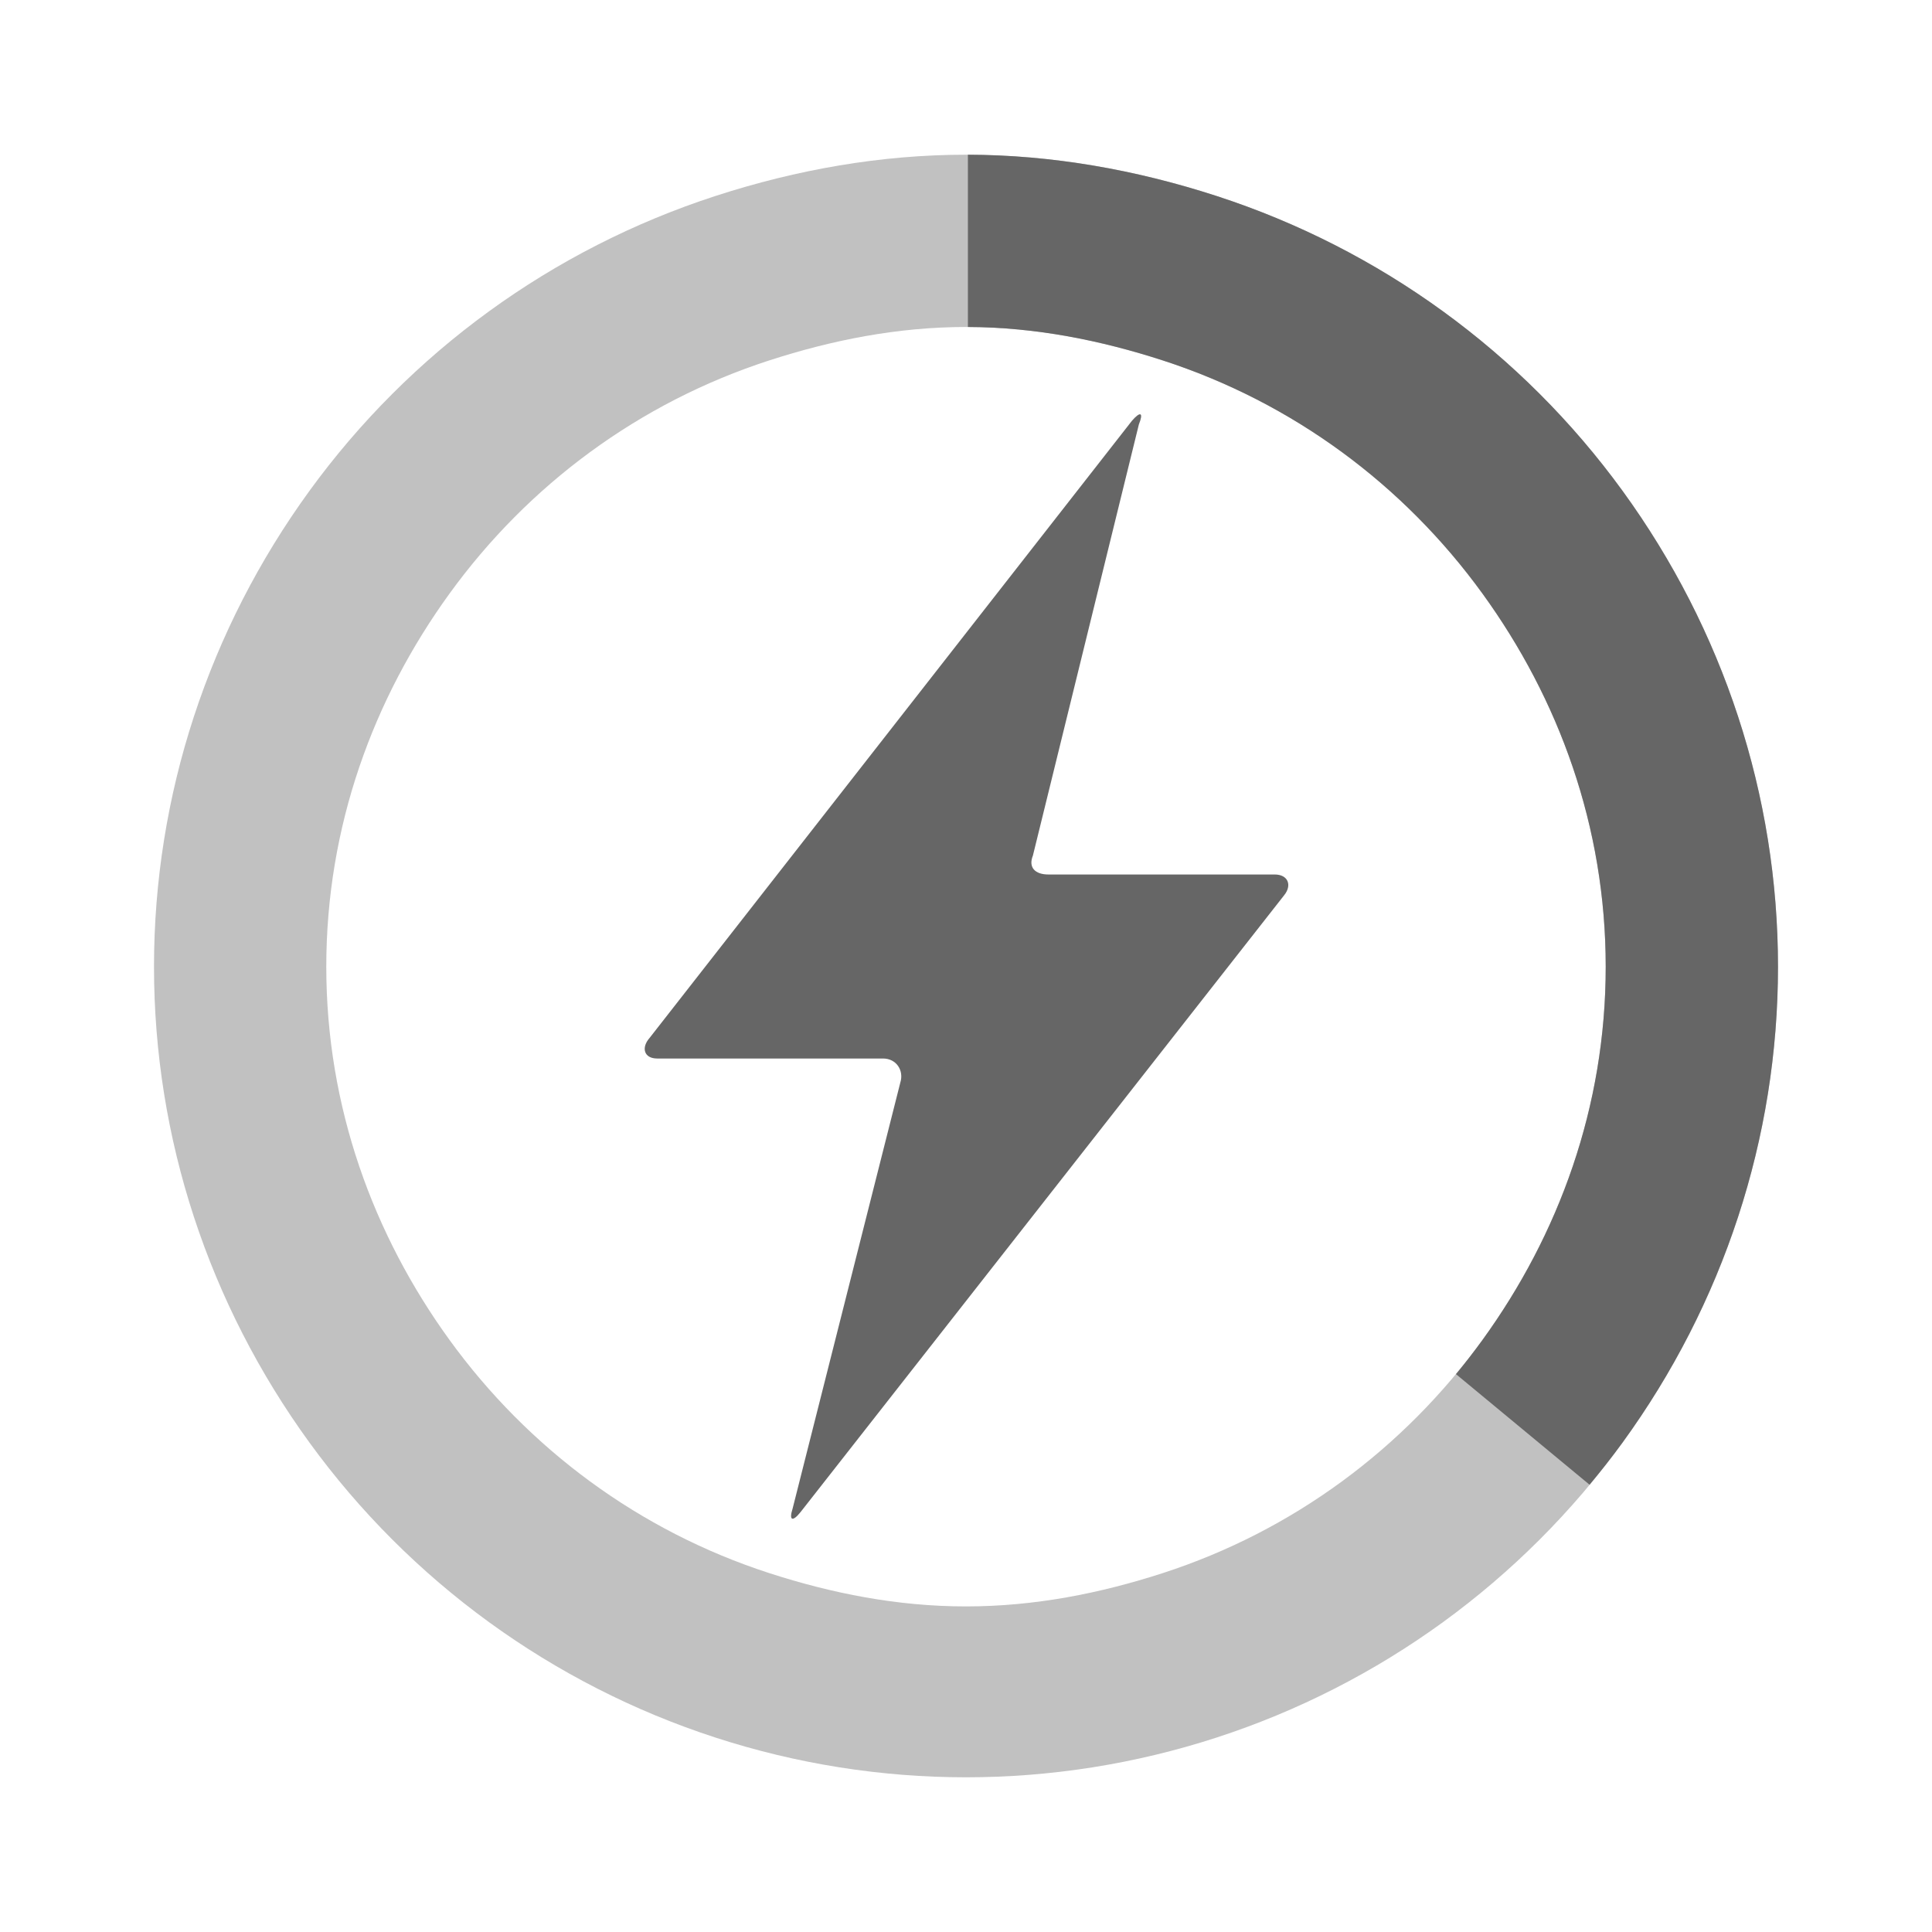 <?xml version="1.0" encoding="UTF-8" standalone="no"?>
<!-- Created with Inkscape (http://www.inkscape.org/) -->

<svg
   xmlns:dc="http://purl.org/dc/elements/1.1/"
   xmlns:cc="http://creativecommons.org/ns#"
   xmlns:rdf="http://www.w3.org/1999/02/22-rdf-syntax-ns#"
   xmlns:svg="http://www.w3.org/2000/svg"
   xmlns="http://www.w3.org/2000/svg"
   xmlns:sodipodi="http://sodipodi.sourceforge.net/DTD/sodipodi-0.dtd"
   xmlns:inkscape="http://www.inkscape.org/namespaces/inkscape"
   version="1.1"
   width="100%"
   height="100%"
   viewBox="0 0 512 512"
   id="svg2"
   inkscape:version="0.48.5 r10040"
   sodipodi:docname="battery-040.svg">
  <sodipodi:namedview
     pagecolor="#666666"
     bordercolor="#666666"
     borderopacity="1"
     objecttolerance="10"
     gridtolerance="10"
     guidetolerance="10"
     inkscape:pageopacity="0"
     inkscape:pageshadow="2"
     inkscape:window-width="1307"
     inkscape:window-height="748"
     id="namedview80"
     showgrid="false"
     inkscape:zoom="0.32593203"
     inkscape:cx="524.53809"
     inkscape:cy="598.59239"
     inkscape:window-x="57"
     inkscape:window-y="-3"
     inkscape:window-maximized="1"
     inkscape:current-layer="svg2" />
  <defs
     id="defs156" />
  <rect
     style="fill:none;fill-opacity:1"
     id="rect4"
     y="0"
     x="0"
     rx="25.988"
     height="512"
     width="512" />
  <path
     style="fill:#000000;fill-opacity:1;stroke:none;opacity:0.0"
     d="M 256 41 C 233.555 41 211.204 44.916 189.594 51.938 C 146.373 65.981 108.712 93.328 82 130.094 C 55.288 166.86 40.812 210.742 40.812 256.188 C 40.812 301.633 55.288 345.515 82 382.281 C 88.662 391.45 95.997 400.029 103.938 407.969 L 207.969 512 L 486 512 C 500.397 512 512 500.397 512 486 L 512 208.344 L 408.094 104.438 C 384.191 80.535 354.861 62.483 322.406 51.938 C 300.796 44.916 278.445 41 256 41 z "
     id="path3181" />
  <g
     style="line-height:125%;letter-spacing:0;word-spacing:0;font-family:Gentium Book Basic"
     id="g54">
  </g>
  <g
     style="line-height:125%;letter-spacing:0;word-spacing:0;font-family:Gentium Book Basic"
     id="g102">
  </g>
  <g
     transform="matrix(0.683,0,0,0.683,81.262,81.276)"
     style="fill:#666666"
     id="g8">
    <path
       style="fill:#666666;fill-rule:evenodd"
       id="path10"
       transform="matrix(17.855,0,0,17.855,1663.4,-2022.08)"
       inkscape:connector-curvature="0"
       d="m -80.26,130.11 c 0.082,-0.262 -0.086,-0.522 -0.375,-0.522 h -4.908 c -0.289,0 -0.352,-0.235 -0.167,-0.446 l 10.486,-13.416 c 0.185,-0.212 0.252,-0.175 0.148,0.082 l -2.303,9.37 c -0.104,0.257 0.047,0.411 0.336,0.411 h 4.919 c 0.289,0 0.382,0.232 0.205,0.451 l -10.511,13.407 c -0.176,0.219 -0.254,0.18 -0.17,-0.082 z" />
  </g>
  <path
     inkscape:connector-curvature="0"
     style="fill:#666666;fill-opacity:1;stroke:none;opacity:0.4"
     d="M 256,41 C 233.555,41 211.204,44.916 189.594,51.938 146.373,65.981 108.712,93.328 82,130.094 55.288,166.86 40.812,210.742 40.812,256.188 c 0,45.445 14.476,89.328 41.188,126.094 26.712,36.766 64.373,64.144 107.594,78.188 43.221,14.043 89.591,14.043 132.812,0 C 365.627,446.425 403.288,419.047 430,382.281 456.712,345.515 471.188,301.633 471.188,256.188 471.188,210.742 456.712,166.86 430,130.094 403.288,93.328 365.627,65.981 322.406,51.938 300.796,44.916 278.445,41 256,41 z m 0,45.656 c 18.239,0 35.63,3.514 52.094,8.844 34.543,11.184 63.919,33.028 84.781,61.812 20.239,27.924 32.656,61.751 32.656,98.875 0,37.124 -12.417,70.982 -32.656,98.906 -20.863,28.784 -50.238,50.629 -84.781,61.812 -16.463,5.33 -33.855,8.812 -52.094,8.812 -18.239,0 -35.631,-3.482 -52.094,-8.812 C 169.363,405.723 139.988,383.878 119.125,355.094 98.886,327.17 86.469,293.312 86.469,256.188 c 0,-37.124 12.417,-70.951 32.656,-98.875 C 139.988,128.528 169.363,106.684 203.906,95.5 220.369,90.17 237.761,86.656 256,86.656 z"
     id="path3096" />
  <path
     style="fill:#666666;fill-opacity:1;stroke:none"
     d="M 256.5 41 L 256.5 86.656 C 274.556 86.72 291.781 90.219 308.094 95.5 C 342.637 106.684 372.012 128.528 392.875 157.312 C 413.114 185.237 425.531 219.063 425.531 256.188 C 425.531 293.312 413.114 327.17 392.875 355.094 C 390.628 358.194 388.285 361.221 385.844 364.156 L 421.25 393.469 C 424.27 389.84 427.212 386.119 430 382.281 C 456.712 345.515 471.188 301.633 471.188 256.188 C 471.188 210.742 456.712 166.86 430 130.094 C 403.288 93.328 365.627 65.981 322.406 51.938 C 300.956 44.968 278.777 41.058 256.5 41 z M 421.25 393.469 C 418.848 396.354 416.385 399.19 413.844 401.938 C 416.39 399.185 418.844 396.358 421.25 393.469 z M 381.969 368.656 C 380.672 370.11 379.345 371.53 378 372.938 C 379.347 371.528 380.67 370.113 381.969 368.656 z M 377.969 373 C 377.22 373.783 376.45 374.544 375.688 375.312 C 376.45 374.545 377.221 373.782 377.969 373 z M 368.469 382.156 C 367.646 382.893 366.837 383.623 366 384.344 C 366.833 383.627 367.65 382.89 368.469 382.156 z M 147.406 385.531 C 148.005 386.035 148.613 386.535 149.219 387.031 C 148.611 386.534 148.007 386.037 147.406 385.531 z M 362.219 387.5 C 360.958 388.523 359.696 389.544 358.406 390.531 C 359.696 389.545 360.959 388.523 362.219 387.5 z M 413.75 402.031 C 410.32 405.736 406.765 409.304 403.094 412.75 C 406.763 409.308 410.322 405.732 413.75 402.031 z M 403.094 412.75 C 402.176 413.611 401.245 414.468 400.312 415.312 C 401.247 414.466 402.174 413.613 403.094 412.75 z M 400.312 415.312 C 399.38 416.157 398.446 416.985 397.5 417.812 C 398.446 416.986 399.381 416.156 400.312 415.312 z M 397.5 417.812 C 396.554 418.64 395.585 419.47 394.625 420.281 C 395.592 419.465 396.547 418.646 397.5 417.812 z M 187.031 410.406 C 187.894 410.793 188.754 411.19 189.625 411.562 C 188.756 411.191 187.893 410.792 187.031 410.406 z M 320.719 412.25 C 319.711 412.668 318.674 413.07 317.656 413.469 C 318.683 413.066 319.702 412.672 320.719 412.25 z M 385.781 427.375 C 382.789 429.642 379.732 431.83 376.625 433.938 C 379.731 431.832 382.79 429.64 385.781 427.375 z M 376.625 433.938 C 375.648 434.601 374.676 435.259 373.688 435.906 C 374.673 435.262 375.65 434.598 376.625 433.938 z M 363.844 441.938 C 362.756 442.569 361.693 443.2 360.594 443.812 C 361.685 443.205 362.764 442.564 363.844 441.938 z "
     id="path3589" />
</svg>
